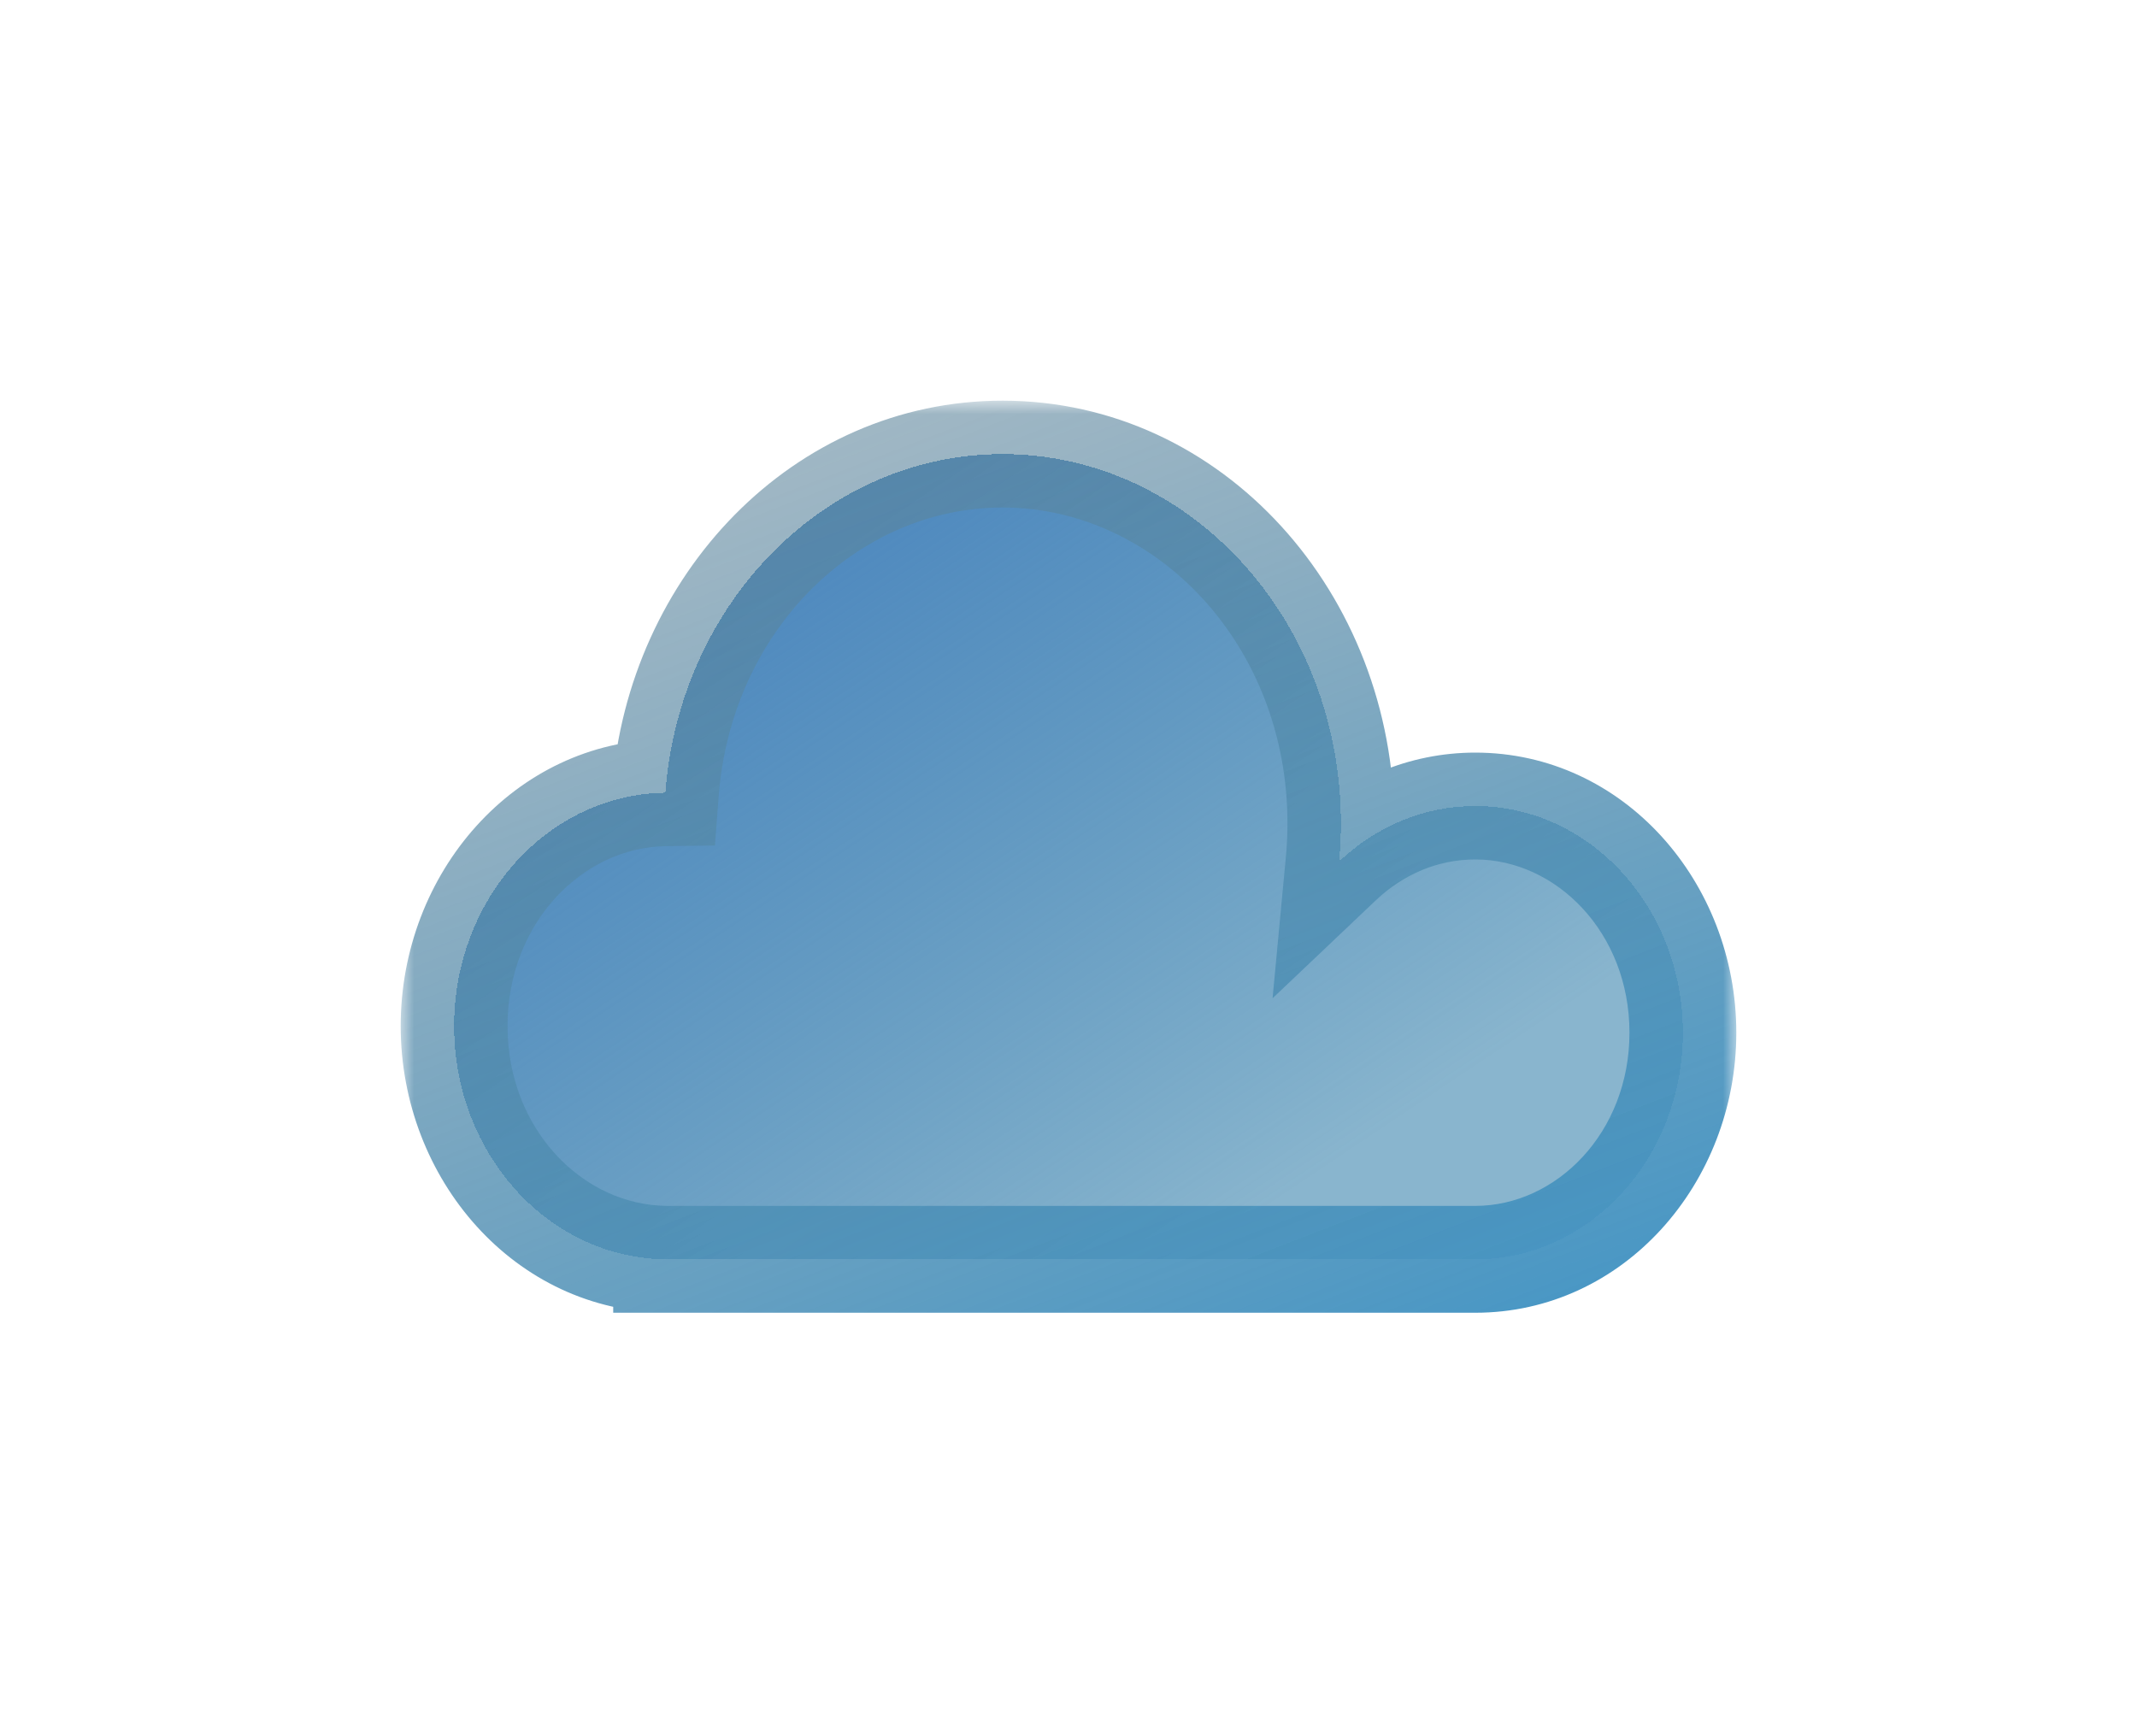 <svg width="80" height="65" viewBox="0 0 80 65" fill="none" xmlns="http://www.w3.org/2000/svg">
<g filter="url(#filter0_bd_4_232)">
<mask id="path-1-outside-1_4_232" maskUnits="userSpaceOnUse" x="15" y="11" width="50" height="35" fill="black">
<rect fill="white" x="15" y="11" width="50" height="35"/>
<path fill-rule="evenodd" clip-rule="evenodd" d="M50.197 26.825C50.197 27.308 50.174 27.785 50.13 28.254C51.495 26.96 53.277 26.176 55.227 26.176C59.52 26.176 63 29.975 63 34.661C63 39.347 59.52 43.146 55.227 43.146C55.225 43.146 55.223 43.146 55.221 43.146H25.009C25.007 43.146 25.005 43.146 25.002 43.146C25 43.146 24.997 43.146 24.994 43.146H24.956V43.145C20.558 43.119 17 39.218 17 34.411C17 29.622 20.532 25.733 24.908 25.678C25.442 18.579 30.89 13 37.531 13C44.526 13 50.197 19.19 50.197 26.825Z"/>
</mask>
<path fill-rule="evenodd" clip-rule="evenodd" d="M50.197 26.825C50.197 27.308 50.174 27.785 50.13 28.254C51.495 26.96 53.277 26.176 55.227 26.176C59.52 26.176 63 29.975 63 34.661C63 39.347 59.52 43.146 55.227 43.146C55.225 43.146 55.223 43.146 55.221 43.146H25.009C25.007 43.146 25.005 43.146 25.002 43.146C25 43.146 24.997 43.146 24.994 43.146H24.956V43.145C20.558 43.119 17 39.218 17 34.411C17 29.622 20.532 25.733 24.908 25.678C25.442 18.579 30.89 13 37.531 13C44.526 13 50.197 19.19 50.197 26.825Z" fill="url(#paint0_linear_4_232)" shape-rendering="crispEdges"/>
<path d="M50.13 28.254L48.139 28.067L47.639 33.374L51.506 29.705L50.13 28.254ZM24.956 43.146H22.956V45.146H24.956V43.146ZM24.956 43.145H26.956V41.158L24.968 41.145L24.956 43.145ZM24.908 25.678L24.933 27.678L26.765 27.654L26.902 25.828L24.908 25.678ZM52.121 28.442C52.171 27.91 52.197 27.37 52.197 26.825H48.197C48.197 27.245 48.177 27.659 48.139 28.067L52.121 28.442ZM55.227 24.176C52.723 24.176 50.459 25.186 48.754 26.803L51.506 29.705C52.531 28.734 53.83 28.176 55.227 28.176V24.176ZM65 34.661C65 29.039 60.786 24.176 55.227 24.176V28.176C58.254 28.176 61 30.911 61 34.661H65ZM55.227 45.146C60.786 45.146 65 40.283 65 34.661H61C61 38.411 58.254 41.146 55.227 41.146V45.146ZM55.221 45.146C55.222 45.146 55.222 45.146 55.223 45.146C55.224 45.146 55.225 45.146 55.227 45.146V41.146C55.226 41.146 55.226 41.146 55.225 41.146C55.224 41.146 55.223 41.146 55.221 41.146V45.146ZM55.221 41.146H25.009V45.146H55.221V41.146ZM25.002 45.146C25.004 45.146 25.006 45.146 25.007 45.146C25.009 45.146 25.009 45.146 25.009 45.146V41.146C25.007 41.146 25.005 41.146 25.004 41.146C25.003 41.146 25.002 41.146 25.002 41.146V45.146ZM24.994 45.146C24.995 45.146 24.995 45.146 24.997 45.146C24.998 45.146 25 45.146 25.002 45.146V41.146C25.002 41.146 25.001 41.146 25 41.146C24.999 41.146 24.997 41.146 24.994 41.146V45.146ZM24.994 41.146H24.956V45.146H24.994V41.146ZM26.956 43.146V43.145H22.956V43.146H26.956ZM15 34.411C15 40.152 19.287 45.111 24.944 45.145L24.968 41.145C21.829 41.126 19 38.285 19 34.411H15ZM24.883 23.678C19.255 23.749 15 28.691 15 34.411H19C19 30.553 21.809 27.717 24.933 27.678L24.883 23.678ZM37.531 11C29.692 11 23.514 17.544 22.913 25.528L26.902 25.828C27.37 19.614 32.087 15 37.531 15V11ZM52.197 26.825C52.197 18.254 45.792 11 37.531 11V15C43.26 15 48.197 20.126 48.197 26.825H52.197Z" fill="url(#paint1_linear_4_232)" mask="url(#path-1-outside-1_4_232)"/>
</g>
<defs>
<filter id="filter0_bd_4_232" x="0" y="0" width="80" height="64.146" filterUnits="userSpaceOnUse" color-interpolation-filters="sRGB">
<feFlood flood-opacity="0" result="BackgroundImageFix"/>
<feGaussianBlur in="BackgroundImageFix" stdDeviation="5"/>
<feComposite in2="SourceAlpha" operator="in" result="effect1_backgroundBlur_4_232"/>
<feColorMatrix in="SourceAlpha" type="matrix" values="0 0 0 0 0 0 0 0 0 0 0 0 0 0 0 0 0 0 127 0" result="hardAlpha"/>
<feOffset dy="4"/>
<feGaussianBlur stdDeviation="7.5"/>
<feComposite in2="hardAlpha" operator="out"/>
<feColorMatrix type="matrix" values="0 0 0 0 0 0 0 0 0 0 0 0 0 0 0 0 0 0 0.1 0"/>
<feBlend mode="normal" in2="effect1_backgroundBlur_4_232" result="effect2_dropShadow_4_232"/>
<feBlend mode="normal" in="SourceGraphic" in2="effect2_dropShadow_4_232" result="shape"/>
</filter>
<linearGradient id="paint0_linear_4_232" x1="31.595" y1="16.105" x2="48.113" y2="40.755" gradientUnits="userSpaceOnUse">
<stop stop-color="#508ABF"/>
<stop offset="1" stop-color="#2073A2" stop-opacity="0.53"/>
</linearGradient>
<linearGradient id="paint1_linear_4_232" x1="46.461" y1="53.165" x2="29.763" y2="10.016" gradientUnits="userSpaceOnUse">
<stop stop-color="#4195C6"/>
<stop offset="1" stop-color="#5E8398" stop-opacity="0.56"/>
<stop offset="1" stop-color="#AFE2FF" stop-opacity="0.5"/>
</linearGradient>
</defs>
</svg>
